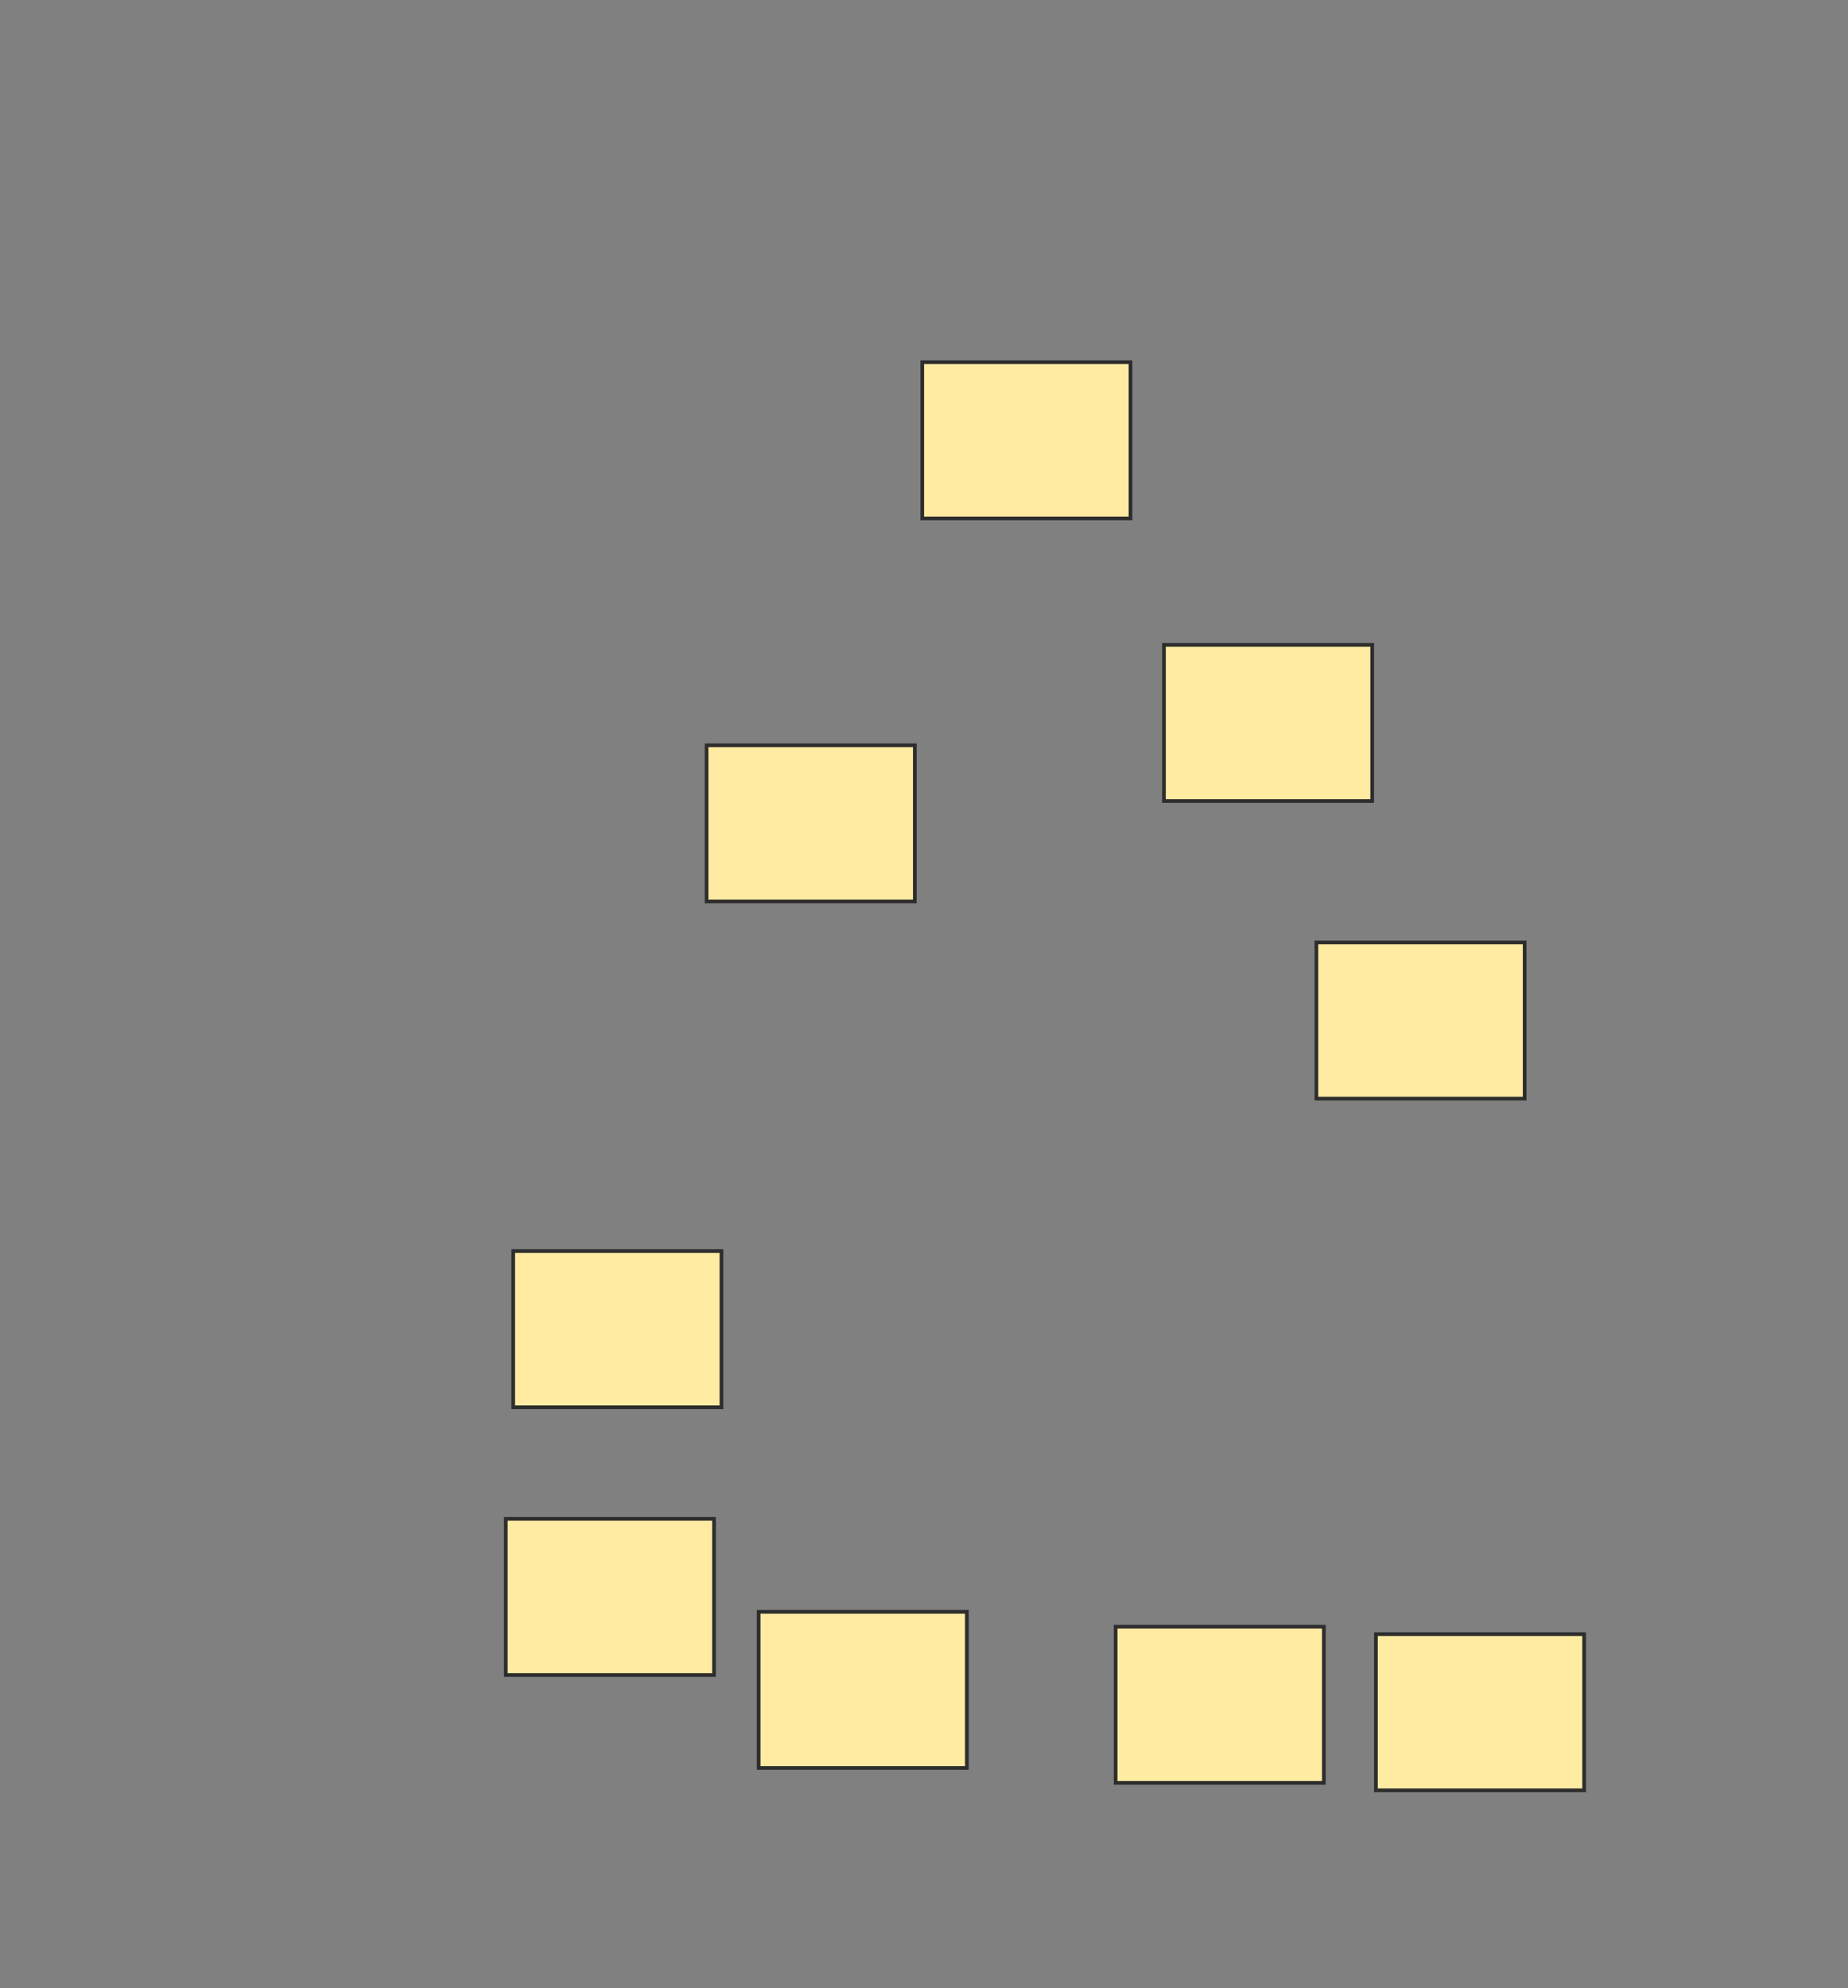 <svg xmlns="http://www.w3.org/2000/svg" width="502" height="540">
 <rect width="100%" height="100%" fill="#808080" stroke="none"/>
 <!-- Created with Image Occlusion Enhanced -->
 <g>
  <title>Labels</title>
 </g>
 <g>
  <title>Masks</title>
  <g id="0e8dd30cde7a4d3983ac27ddfda532cf-ao-1">
   <rect stroke="#2D2D2D" height="42.424" width="56.566" y="98.384" x="250.525" fill="#FFEBA2"/>
   <rect stroke="#2D2D2D" height="42.424" width="56.566" y="202.424" x="191.939" fill="#FFEBA2"/>
   <rect stroke="#2D2D2D" height="42.424" width="56.566" y="175.152" x="316.182" fill="#FFEBA2"/>
   <rect stroke="#2D2D2D" height="42.424" width="56.566" y="339.798" x="139.414" fill="#FFEBA2"/>
   <rect stroke="#2D2D2D" height="42.424" width="56.566" y="412.525" x="137.394" fill="#FFEBA2"/>
   <rect stroke="#2D2D2D" height="42.424" width="56.566" y="437.778" x="206.081" fill="#FFEBA2"/>
   <rect stroke="#2D2D2D" height="42.424" width="56.566" y="441.818" x="303.05" fill="#FFEBA2"/>
   <rect stroke="#2D2D2D" height="42.424" width="56.566" y="255.96" x="357.596" fill="#FFEBA2"/>
   <rect stroke="#2D2D2D" height="42.424" width="56.566" y="443.838" x="373.758" fill="#FFEBA2"/>
  </g>
 </g>
</svg>